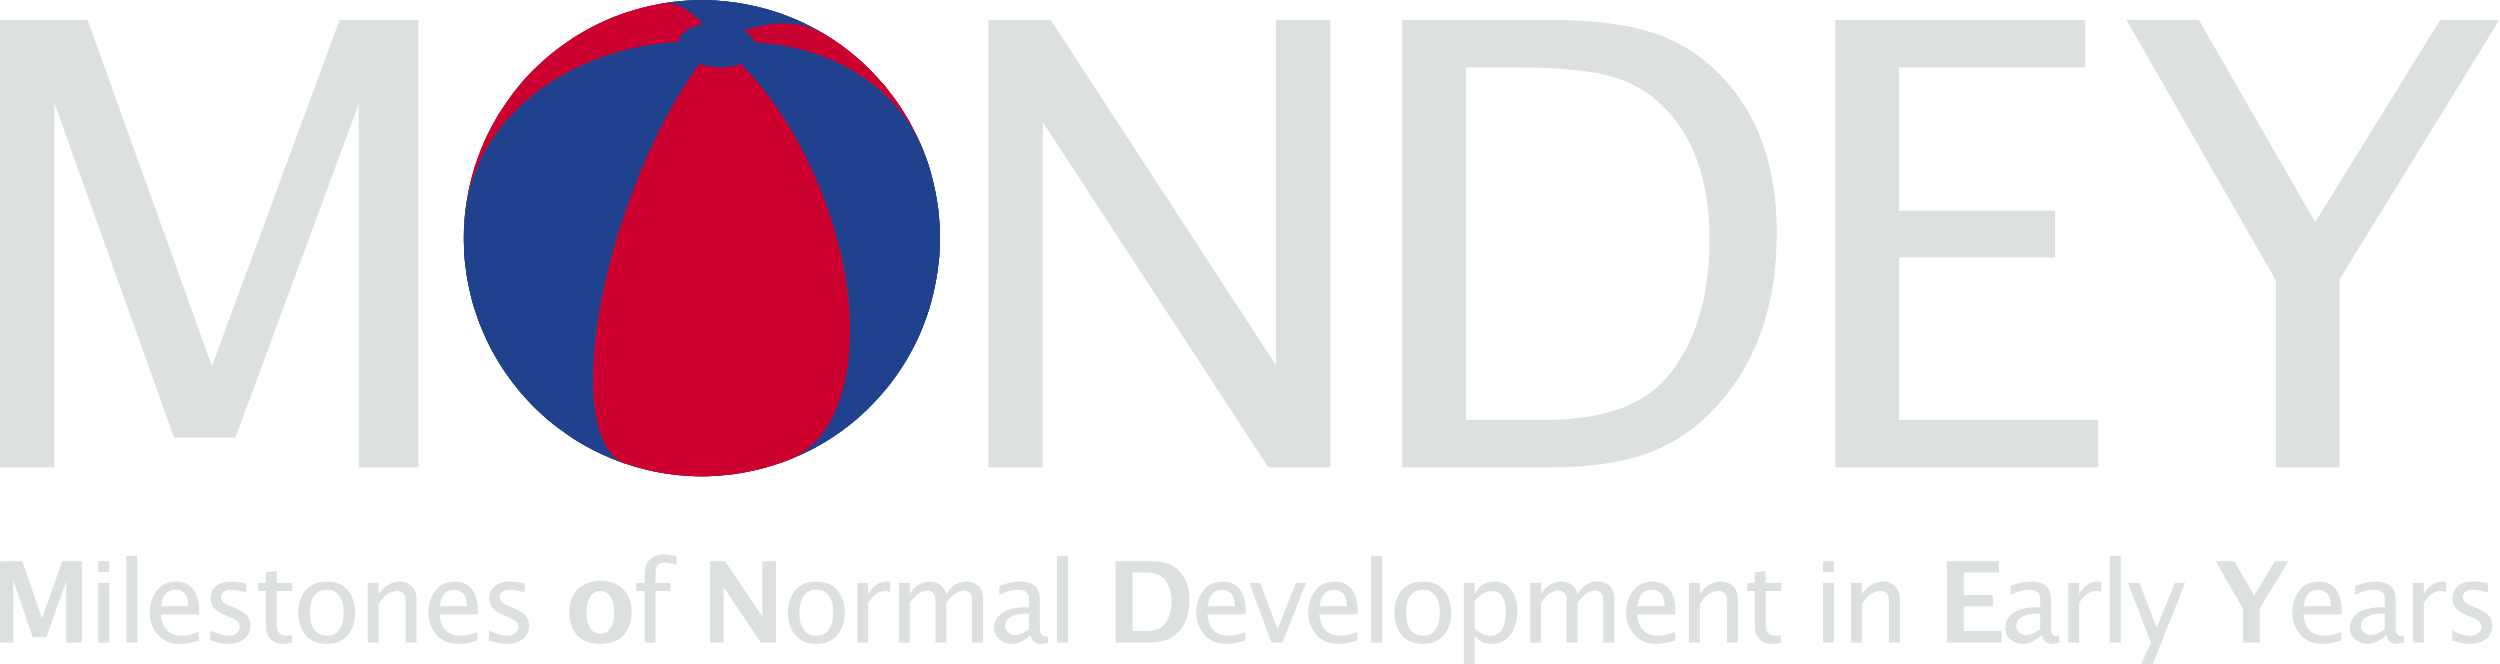 <?xml version="1.0" encoding="UTF-8" standalone="no"?>
<svg
   xmlns:dc="http://purl.org/dc/elements/1.1/"
   xmlns:cc="http://creativecommons.org/ns#"
   xmlns:rdf="http://www.w3.org/1999/02/22-rdf-syntax-ns#"
   xmlns:svg="http://www.w3.org/2000/svg"
   xmlns="http://www.w3.org/2000/svg"
   viewBox="0 0 694.733 184.6"
   height="184.6"
   width="694.733"
   xml:space="preserve"
   id="svg2"
   version="1.1"><defs
     id="defs6"><clipPath
       id="clipPath112"
       clipPathUnits="userSpaceOnUse"><path
         id="path110"
         d="M 0,0 H 5210 V 1384 H 0 Z" /></clipPath><clipPath
       id="clipPath118"
       clipPathUnits="userSpaceOnUse"><path
         id="path116"
         d="m 968.344,926.813 c 1.597,21.316 5.621,49.652 10.609,70.429 7.348,30.508 12.555,48.508 26.007,81.808 8.5,21.09 22.64,48.04 34.39,67.51 10.88,18.09 27.92,40.63 40.81,57.36 10.57,13.71 26.49,30.6 39.26,42.3 31.06,28.47 37.77,33.7 62.69,51.07 15.64,10.88 37.55,23.93 54.56,32.54 36.37,18.4 61.99,26.65 63.07,26.99 7.85,2.5 18.24,6.25 26.24,8.32 7.9,2.04 18.36,4.97 26.31,6.8 7.91,1.81 18.51,3.87 26.48,5.33 7.44,1.37 17.42,2.93 24.95,3.68 26.49,2.65 30.57,3.05 46.32,3.43 13.24,0.32 30.91,0.01 44.14,-0.81 15.18,-0.93 18.37,-1.36 43.25,-4.62 11.89,-1.57 21.83,-3.77 43.61,-8.63 6.93,-1.54 16.03,-4.28 22.89,-6.18 13.25,-3.66 15.16,-4.39 47.15,-16.56 7.1,-2.69 16.31,-6.99 23.22,-10.17 30.31,-13.98 58.52,-32.46 59.72,-33.24 7.62,-5.02 17.77,-11.82 25,-17.41 11.66,-9.01 26.92,-21.4 37.93,-31.2 15.44,-13.71 33.86,-34.3 47.63,-49.69 45.57,-54.63 69.02,-128.62 62.2,-215.823 -17.69,-225.137 -230.6,-453.219 -475.56,-509.469 244.96,56.25 457.87,284.332 475.56,509.469 6.82,87.203 -16.63,161.193 -62.2,215.823 10.03,-12.45 22.81,-29.54 31.9,-42.68 6.28,-9.08 13.57,-21.89 19.28,-31.33 9.35,-15.47 19.24,-37.57 26.39,-54.17 6.82,-15.77 14.47,-37.47 18.82,-54.1 5.87,-22.55 12.61,-53.016 15.21,-76.176 1.93,-17.273 3.67,-40.453 3.46,-57.824 -0.26,-21.492 -1.24,-50.301 -5.02,-71.453 -4.13,-23.242 -10.09,-54.285 -17.21,-76.797 -13.59,-42.969 -27.86,-71.012 -31.91,-78.582 -10.14,-18.938 -24.25,-44.035 -37.05,-61.278 -6.53,-8.789 -15.02,-20.667 -22.17,-28.984 -11.31,-13.113 -27.03,-30.058 -39.25,-42.312 -14.48,-14.512 -35.74,-31.922 -52.43,-43.805 -10.9,-7.781 -25.87,-17.547 -37.3,-24.574 -8.05,-4.942 -19.23,-10.723 -27.54,-15.219 -0.29,-0.156 -33.29,-17.043 -63.07,-26.996 -7.82,-2.625 -18.24,-6.262 -26.23,-8.336 -7.9,-2.043 -18.38,-4.973 -26.33,-6.774 -7.88,-1.828 -18.5,-3.867 -26.47,-5.347 -7.43,-1.403 -17.41,-2.93 -24.93,-3.676 -13.86,-1.391 -32.36,-2.969 -46.26,-3.418 -14.43,-0.488 -37.57,-0.394 -65.88,2.633 -47.31,5.062 -84.03,16.332 -88.06,17.582 -20.09,6.309 -30.2,9.476 -47.15,16.543 -21.23,8.855 -31.88,14.094 -51.22,24.449 -9.77,5.219 -22.55,12.715 -31.7,18.973 -15.28,10.523 -35.29,25.101 -49.61,36.906 -3.23,2.66 -32.38,27.02 -60.96,61.391 -32.57,39.211 -50.46,72.476 -57.19,84.984 -8.49,15.797 -18.03,37.785 -24.852,54.375 -4.36,10.598 -8.875,25.207 -12.36,36.148 -5.269,16.512 -9.972,39.231 -13.285,56.258 -2.23,11.52 -3.973,27.121 -5.203,38.821 -1.445,13.652 -2.086,32.003 -2.184,45.738 -0.101,11.996 0.657,28.004 1.528,39.973 z" /></clipPath></defs><g
     transform="matrix(1.333,0,0,-1.333,0,184.6)"
     id="g10"><g
       transform="scale(0.1)"
       id="g12"><path
         id="path14"
         style="fill:#dce0df;fill-opacity:1;fill-rule:nonzero;stroke:none"
         d="M 0.023,45.301 V 214.828 H 46.602 L 87.543,95.57 129.641,214.828 h 41.011 V 45.301 h -32.55 V 173.148 L 96.793,56.609 H 68.316 L 27.707,174.879 V 45.301 H 0.023" /><path
         id="path16"
         style="fill:#dce0df;fill-opacity:1;fill-rule:nonzero;stroke:none"
         d="M 205.051,45.301 V 169.691 h 22.644 V 45.301 Z m 0,147.039 v 22.64 h 22.644 v -22.64 h -22.644" /><path
         id="path18"
         style="fill:#dce0df;fill-opacity:1;fill-rule:nonzero;stroke:none"
         d="M 263.492,45.301 V 226.148 h 22.645 V 45.301 h -22.645" /><path
         id="path20"
         style="fill:#dce0df;fill-opacity:1;fill-rule:nonzero;stroke:none"
         d="m 336.09,120.941 h 56.297 c 0,12.399 -2.485,21.27 -7.465,26.598 -4.977,5.332 -11.344,8 -19.098,8 -8.855,0 -15.769,-2.867 -20.742,-8.617 -4.98,-5.75 -7.977,-14.422 -8.992,-25.981 z m 78.312,-71.562 c -15.32,-4.609 -28.433,-6.918 -39.347,-6.918 -19.582,0 -34.977,6.508 -46.203,19.527 -11.215,13 -16.825,28.363 -16.825,46.071 0,11.679 2.477,22.781 7.43,33.32 4.953,10.531 11.441,18.351 19.453,23.48 8.008,5.102 17.438,7.661 28.278,7.661 14.554,0 26.167,-5.149 34.843,-15.45 8.668,-10.3 13.004,-25.718 13.004,-46.25 l -0.129,-6.871 h -79.922 c 1.246,-11.008 3.653,-19.468 7.235,-25.43 3.578,-5.969 8.34,-10.609 14.285,-13.941 5.945,-3.316 13.508,-4.976 22.684,-4.976 4.66,0 9.308,0.41 13.933,1.226 4.621,0.82 11.723,2.981 21.281,6.481 V 49.379" /><path
         id="path22"
         style="fill:#dce0df;fill-opacity:1;fill-rule:nonzero;stroke:none"
         d="m 438.559,49.699 v 20.75 c 14.734,-7.34 27.55,-11 38.468,-11 6.407,0 11.766,1.742 16.078,5.27 4.317,3.512 6.473,7.902 6.473,13.16 0,3.293 -1.078,6.5 -3.223,9.633 -2.136,3.129 -7.082,6.297 -14.816,9.5 l -13.215,5.617 c -10.179,4.191 -17.609,9.082 -22.285,14.66 -4.672,5.5 -7.008,12.25 -7.008,20.281 0,10 3.645,18.34 10.934,24.981 7.297,6.648 18.078,9.969 32.359,9.969 6.977,0 15.621,-0.95 25.899,-2.86 l 4.722,-0.922 v -18.859 c -12.703,3.769 -22.832,5.66 -30.379,5.66 -7.316,0 -12.785,-1.57 -16.398,-4.707 -3.625,-3.121 -5.438,-6.82 -5.438,-11.102 0,-3.359 1.235,-6.378 3.688,-9.039 2.379,-2.761 6.68,-5.461 12.895,-8.14 l 10.945,-4.582 c 14.656,-6.18 23.984,-12.289 27.976,-18.328 3.993,-6.031 5.993,-12.609 5.993,-19.711 0,-6.801 -1.856,-13.098 -5.563,-18.91 -3.703,-5.801 -9.168,-10.348 -16.387,-13.629 -7.218,-3.289 -15.261,-4.93 -24.125,-4.93 -10.316,0 -22.839,2.418 -37.593,7.238" /><path
         id="path24"
         style="fill:#dce0df;fill-opacity:1;fill-rule:nonzero;stroke:none"
         d="m 608.867,45.301 c -6.953,-1.902 -12.992,-2.84 -18.113,-2.84 -11.164,0 -20.027,3.231 -26.598,9.668 -6.574,6.453 -9.859,15.641 -9.859,27.531 v 73.051 h -15.57 v 16.98 h 15.57 v 22.649 l 22.644,2.172 v -24.821 h 32.555 v -16.98 H 576.941 V 83.82 c 0,-8.699 1.676,-14.941 5.036,-18.711 3.355,-3.781 8.699,-5.66 16.019,-5.66 2.977,0 6.598,0.473 10.871,1.41 V 45.301" /><path
         id="path26"
         style="fill:#dce0df;fill-opacity:1;fill-rule:nonzero;stroke:none"
         d="m 681.133,59.449 c 11.215,0 19.918,4.18 26.097,12.539 6.176,8.351 9.27,20.211 9.27,35.563 0,15.418 -3.109,27.277 -9.328,35.558 -6.219,8.282 -14.902,12.43 -26.039,12.43 -11.133,0 -19.793,-4.148 -25.977,-12.43 -6.179,-8.281 -9.265,-20.14 -9.265,-35.558 0,-15.352 3.086,-27.211 9.265,-35.563 C 661.34,63.629 670,59.449 681.133,59.449 Z m 0.062,-16.988 c -11.816,0 -22.086,2.43 -30.804,7.277 -8.731,4.851 -15.645,12.492 -20.75,22.922 -5.106,10.43 -7.661,22.051 -7.661,34.891 0,12.07 2.321,23.269 6.973,33.629 4.652,10.351 11.414,18.16 20.289,23.441 8.883,5.27 19.528,7.899 31.953,7.899 11.809,0 22.098,-2.411 30.86,-7.211 8.761,-4.821 15.679,-12.469 20.75,-22.918 5.062,-10.469 7.601,-22.082 7.601,-34.84 0,-12.223 -2.363,-23.512 -7.09,-33.871 -4.726,-10.34 -11.492,-18.141 -20.285,-23.371 -8.808,-5.231 -19.418,-7.848 -31.836,-7.848" /><path
         id="path28"
         style="fill:#dce0df;fill-opacity:1;fill-rule:nonzero;stroke:none"
         d="M 766.637,45.301 V 169.691 h 22.644 v -23.32 c 5.723,8.34 12.391,14.777 19.977,19.328 7.597,4.539 15.472,6.821 23.64,6.821 10.536,0 19.079,-3.34 25.641,-10.032 6.563,-6.687 9.852,-15.937 9.852,-27.789 V 45.301 h -22.649 v 82.051 c 0,8.628 -0.762,14.32 -2.285,17.078 -1.523,2.742 -3.66,4.859 -6.406,6.34 -2.738,1.5 -5.668,2.25 -8.793,2.25 -5.567,0 -11.563,-1.719 -18,-5.168 -6.442,-3.422 -13.434,-10.77 -20.977,-21.993 V 45.301 h -22.644" /><path
         id="path30"
         style="fill:#dce0df;fill-opacity:1;fill-rule:nonzero;stroke:none"
         d="m 917.031,120.941 h 56.297 c 0,12.399 -2.484,21.27 -7.465,26.598 -4.972,5.332 -11.343,8 -19.093,8 -8.856,0 -15.774,-2.867 -20.747,-8.617 -4.976,-5.75 -7.976,-14.422 -8.992,-25.981 z m 78.317,-71.562 c -15.325,-4.609 -28.438,-6.918 -39.352,-6.918 -19.574,0 -34.976,6.508 -46.199,19.527 -11.211,13 -16.828,28.363 -16.828,46.071 0,11.679 2.476,22.781 7.429,33.32 4.957,10.531 11.442,18.351 19.457,23.48 8.004,5.102 17.434,7.661 28.274,7.661 14.559,0 26.172,-5.149 34.844,-15.45 8.668,-10.3 13.004,-25.718 13.004,-46.25 l -0.125,-6.871 H 915.93 c 1.242,-11.008 3.648,-19.468 7.23,-25.43 3.578,-5.969 8.34,-10.609 14.285,-13.941 5.95,-3.316 13.508,-4.976 22.688,-4.976 4.656,0 9.305,0.41 13.93,1.226 4.625,0.82 11.722,2.981 21.285,6.481 V 49.379" /><path
         id="path32"
         style="fill:#dce0df;fill-opacity:1;fill-rule:nonzero;stroke:none"
         d="m 1019.51,49.699 v 20.75 c 14.73,-7.34 27.55,-11 38.46,-11 6.41,0 11.78,1.742 16.09,5.27 4.31,3.512 6.47,7.902 6.47,13.16 0,3.293 -1.08,6.5 -3.22,9.633 -2.14,3.129 -7.09,6.297 -14.82,9.5 l -13.21,5.617 c -10.19,4.191 -17.62,9.082 -22.29,14.66 -4.68,5.5 -7.01,12.25 -7.01,20.281 0,10 3.65,18.34 10.94,24.981 7.29,6.648 18.07,9.969 32.35,9.969 6.98,0 15.62,-0.95 25.9,-2.86 l 4.72,-0.922 v -18.859 c -12.7,3.769 -22.83,5.66 -30.38,5.66 -7.31,0 -12.78,-1.57 -16.4,-4.707 -3.62,-3.121 -5.43,-6.82 -5.43,-11.102 0,-3.359 1.23,-6.378 3.69,-9.039 2.38,-2.761 6.67,-5.461 12.89,-8.14 l 10.94,-4.582 c 14.66,-6.18 23.99,-12.289 27.99,-18.328 3.99,-6.031 5.98,-12.609 5.98,-19.711 0,-6.801 -1.85,-13.098 -5.56,-18.91 -3.7,-5.801 -9.17,-10.348 -16.38,-13.629 -7.23,-3.289 -15.27,-4.93 -24.13,-4.93 -10.32,0 -22.85,2.418 -37.59,7.238" /><path
         id="path34"
         style="fill:#dce0df;fill-opacity:1;fill-rule:nonzero;stroke:none"
         d="m 1251.63,63.691 c 9.67,0 16.95,4.219 21.83,12.637 4.87,8.441 7.32,19.051 7.32,31.871 0,12.742 -2.45,23.34 -7.32,31.801 -4.88,8.469 -12.16,12.711 -21.83,12.711 -9.6,0 -16.85,-4.242 -21.72,-12.711 -4.88,-8.461 -7.32,-19.059 -7.32,-31.801 0,-12.82 2.44,-23.43 7.32,-31.871 4.87,-8.418 12.12,-12.637 21.72,-12.637 z m 0,-21.23 c -13.62,0 -25.3,2.66 -35.05,7.961 -9.75,5.316 -17.19,13.117 -22.32,23.418 -5.12,10.301 -7.68,21.762 -7.68,34.359 0,12.531 2.52,23.91 7.57,34.192 5.04,10.269 12.46,18.089 22.25,23.461 9.79,5.386 21.54,8.089 35.23,8.089 13.76,0 25.52,-2.703 35.27,-8.089 9.76,-5.372 17.18,-13.192 22.26,-23.461 5.09,-10.282 7.63,-21.661 7.63,-34.192 0,-12.597 -2.56,-24.058 -7.68,-34.359 -5.13,-10.301 -12.57,-18.102 -22.32,-23.418 -9.75,-5.301 -21.47,-7.961 -35.16,-7.961" /><path
         id="path36"
         style="fill:#dce0df;fill-opacity:1;fill-rule:nonzero;stroke:none"
         d="M 1343.88,45.301 V 152.711 h -17.62 v 16.98 h 17.62 v 14.879 c 0,10.219 1.32,18.258 3.96,24.102 2.63,5.828 6.95,10.68 12.95,14.527 6,3.852 13.84,5.781 23.55,5.781 7.65,0 16.28,-1.261 25.91,-3.769 v -17.93 c -10.18,3.141 -18.33,4.719 -24.44,4.719 -3.52,0 -6.74,-0.559 -9.65,-1.672 -2.91,-1.098 -5.24,-3.058 -6.99,-5.879 -1.76,-2.828 -2.64,-8.66 -2.64,-17.5 v -17.258 h 31.14 v -16.98 h -31.14 l -0.01,-107.41 h -22.64" /><path
         id="path38"
         style="fill:#dce0df;fill-opacity:1;fill-rule:nonzero;stroke:none"
         d="M 1480.12,45.301 V 214.828 h 31.37 L 1589.42,99.019 V 214.828 h 28.31 V 45.301 h -31.74 L 1508.43,161.102 V 45.301 h -28.31" /><path
         id="path40"
         style="fill:#dce0df;fill-opacity:1;fill-rule:nonzero;stroke:none"
         d="m 1701.74,59.449 c 11.21,0 19.91,4.18 26.1,12.539 6.18,8.351 9.26,20.211 9.26,35.563 0,15.418 -3.1,27.277 -9.32,35.558 -6.23,8.282 -14.9,12.43 -26.04,12.43 -11.14,0 -19.8,-4.148 -25.98,-12.43 -6.18,-8.281 -9.27,-20.14 -9.27,-35.558 0,-15.352 3.09,-27.211 9.27,-35.563 6.18,-8.359 14.84,-12.539 25.98,-12.539 z m 0.06,-16.988 c -11.81,0 -22.08,2.43 -30.81,7.277 -8.72,4.851 -15.64,12.492 -20.75,22.922 -5.1,10.43 -7.65,22.051 -7.65,34.891 0,12.07 2.32,23.269 6.97,33.629 4.64,10.351 11.41,18.16 20.29,23.441 8.88,5.27 19.53,7.899 31.95,7.899 11.81,0 22.09,-2.411 30.86,-7.211 8.76,-4.821 15.68,-12.469 20.74,-22.918 5.07,-10.469 7.61,-22.082 7.61,-34.84 0,-12.223 -2.36,-23.512 -7.09,-33.871 -4.73,-10.34 -11.49,-18.141 -20.29,-23.371 -8.8,-5.231 -19.41,-7.848 -31.83,-7.848" /><path
         id="path42"
         style="fill:#dce0df;fill-opacity:1;fill-rule:nonzero;stroke:none"
         d="M 1787.25,45.301 V 169.691 h 22.65 v -23.25 c 4.28,8.309 9.85,14.731 16.69,19.278 6.85,4.531 14.29,6.801 22.32,6.801 2.29,0 4.7,-0.211 7.22,-0.629 v -21.082 c -3.82,1.363 -7.26,2.05 -10.32,2.05 -7.11,0 -13.68,-2.121 -19.68,-6.359 -6.01,-4.238 -11.42,-10.609 -16.23,-19.09 V 45.301 h -22.65" /><path
         id="path44"
         style="fill:#dce0df;fill-opacity:1;fill-rule:nonzero;stroke:none"
         d="M 1873.87,45.301 V 169.691 h 22.65 v -23.23 c 4.57,7.25 10.43,13.41 17.56,18.469 7.12,5.05 15.38,7.59 24.75,7.59 5.41,0 10.14,-0.879 14.18,-2.622 4.04,-1.75 7.7,-4.226 10.97,-7.429 3.28,-3.188 6.22,-8.528 8.81,-16.008 4.58,7.48 10.4,13.73 17.47,18.719 7.05,5 15.14,7.5 24.22,7.5 8.85,0 16.83,-2.758 23.93,-8.258 7.11,-5.5 10.66,-15.024 10.66,-28.543 V 45.301 h -22.65 V 132.32 c 0,8.262 -1.74,13.871 -5.22,16.852 -3.47,2.976 -7.35,4.476 -11.62,4.476 -5.35,0 -10.91,-1.668 -16.67,-5 -5.78,-3.328 -12.48,-9.976 -20.12,-19.91 V 45.301 h -22.64 v 87.058 c 0,8.34 -1.76,13.981 -5.26,16.973 -3.51,2.977 -7.47,4.469 -11.9,4.469 -5.41,0 -10.88,-1.653 -16.41,-4.961 -5.52,-3.309 -12.2,-10.02 -20.06,-20.102 V 45.301 h -22.65" /><path
         id="path46"
         style="fill:#dce0df;fill-opacity:1;fill-rule:nonzero;stroke:none"
         d="m 2145.21,73.441 v 32.18 l -7.34,0.219 c -12.04,0 -22.13,-2.301 -30.29,-6.879 -8.15,-4.601 -12.23,-10.832 -12.23,-18.699 0,-5.441 2,-10.031 6,-13.773 4,-3.758 8.67,-5.629 14.03,-5.629 4.82,0 9.71,1.07 14.68,3.18 4.97,2.109 10.01,5.25 15.15,9.402 z m 3.33,-12.27 c -6.81,-6.203 -13.51,-10.863 -20.13,-14 -6.6,-3.133 -13.08,-4.711 -19.42,-4.711 -8.88,0 -17.16,2.898 -24.81,8.711 -7.65,5.797 -11.47,14.277 -11.47,25.43 0,12.226 5.33,22.34 16,30.32 10.67,7.988 27.73,11.969 51.16,11.969 h 5.34 v 15 c 0,5.961 -0.82,10.281 -2.45,13 -1.63,2.711 -4.17,4.828 -7.62,6.359 -3.46,1.52 -7.75,2.289 -12.87,2.289 -11.87,0 -24.82,-3.68 -38.87,-11.019 v 18.73 c 15.39,6.18 29.89,9.27 43.5,9.27 7.42,0 14.24,-1.161 20.48,-3.5 6.22,-2.321 11.19,-6 14.91,-10.989 3.7,-5.011 5.56,-13.043 5.56,-24.121 V 77.551 c 0,-6.269 0.5,-10.492 1.5,-12.652 1,-2.188 2.39,-3.848 4.2,-4.988 1.81,-1.149 3.89,-1.719 6.28,-1.719 1,0 2.45,0.148 4.37,0.469 l 1.58,-12.52 c -5.13,-2.449 -10.8,-3.68 -17.02,-3.68 -4.14,0 -8.12,1.34 -11.95,4.02 -3.83,2.668 -6.59,7.578 -8.27,14.691" /><path
         id="path48"
         style="fill:#dce0df;fill-opacity:1;fill-rule:nonzero;stroke:none"
         d="M 2203.75,45.301 V 226.148 h 22.65 V 45.301 h -22.65" /><path
         id="path50"
         style="fill:#dce0df;fill-opacity:1;fill-rule:nonzero;stroke:none"
         d="m 2360.87,69.359 h 26.36 c 13.76,0 24.29,2.141 31.59,6.402 7.3,4.289 13.06,11.508 17.31,21.699 4.24,10.199 6.36,21.559 6.36,34.09 0,11.98 -2.06,22.59 -6.19,31.828 -4.13,9.242 -9.84,16.23 -17.14,21.019 -7.29,4.762 -19.62,7.153 -36.97,7.153 h -21.32 z M 2325.64,45.301 V 214.828 h 72.96 c 19.54,0 34.76,-3.137 45.64,-9.406 10.88,-6.262 19.55,-15.481 26,-27.652 6.45,-12.188 9.68,-26.911 9.68,-44.161 0,-16.879 -3.07,-31.961 -9.22,-45.25 -6.15,-13.289 -15.09,-23.789 -26.85,-31.5 -11.77,-7.719 -27.88,-11.559 -48.34,-11.559 h -69.87" /><path
         id="path52"
         style="fill:#dce0df;fill-opacity:1;fill-rule:nonzero;stroke:none"
         d="m 2517.9,120.941 h 56.3 c 0,12.399 -2.49,21.27 -7.47,26.598 -4.98,5.332 -11.34,8 -19.09,8 -8.87,0 -15.77,-2.867 -20.75,-8.617 -4.98,-5.75 -7.97,-14.422 -8.99,-25.981 z m 78.32,-71.562 c -15.33,-4.609 -28.45,-6.918 -39.36,-6.918 -19.58,0 -34.97,6.508 -46.2,19.527 -11.21,13 -16.82,28.363 -16.82,46.071 0,11.679 2.47,22.781 7.43,33.32 4.95,10.531 11.44,18.351 19.45,23.48 8.02,5.102 17.44,7.661 28.28,7.661 14.56,0 26.16,-5.149 34.84,-15.45 8.67,-10.3 13.01,-25.718 13.01,-46.25 l -0.14,-6.871 h -79.91 c 1.23,-11.008 3.65,-19.468 7.23,-25.43 3.58,-5.969 8.34,-10.609 14.29,-13.941 5.94,-3.316 13.5,-4.976 22.68,-4.976 4.66,0 9.31,0.41 13.93,1.226 4.63,0.82 11.73,2.981 21.29,6.481 V 49.379" /><path
         id="path54"
         style="fill:#dce0df;fill-opacity:1;fill-rule:nonzero;stroke:none"
         d="m 2650.89,45.301 -46.32,124.39 h 22.76 l 36.04,-96.722 38.18,96.722 h 21.12 L 2673.61,45.301 h -22.72" /><path
         id="path56"
         style="fill:#dce0df;fill-opacity:1;fill-rule:nonzero;stroke:none"
         d="m 2751.31,120.941 h 56.3 c 0,12.399 -2.49,21.27 -7.46,26.598 -4.99,5.332 -11.35,8 -19.11,8 -8.85,0 -15.76,-2.867 -20.74,-8.617 -4.97,-5.75 -7.98,-14.422 -8.99,-25.981 z m 78.31,-71.562 c -15.32,-4.609 -28.43,-6.918 -39.34,-6.918 -19.58,0 -34.98,6.508 -46.2,19.527 -11.22,13 -16.83,28.363 -16.83,46.071 0,11.679 2.47,22.781 7.43,33.32 4.95,10.531 11.44,18.351 19.45,23.48 8.01,5.102 17.44,7.661 28.28,7.661 14.56,0 26.17,-5.149 34.84,-15.45 8.67,-10.3 13.01,-25.718 13.01,-46.25 l -0.13,-6.871 h -79.92 c 1.25,-11.008 3.64,-19.468 7.23,-25.43 3.57,-5.969 8.34,-10.609 14.28,-13.941 5.95,-3.316 13.51,-4.976 22.69,-4.976 4.66,0 9.31,0.41 13.93,1.226 4.62,0.82 11.72,2.981 21.28,6.481 V 49.379" /><path
         id="path58"
         style="fill:#dce0df;fill-opacity:1;fill-rule:nonzero;stroke:none"
         d="M 2858.49,45.301 V 226.148 h 22.65 V 45.301 h -22.65" /><path
         id="path60"
         style="fill:#dce0df;fill-opacity:1;fill-rule:nonzero;stroke:none"
         d="m 2966.18,59.449 c 11.22,0 19.92,4.18 26.1,12.539 6.18,8.351 9.27,20.211 9.27,35.563 0,15.418 -3.11,27.277 -9.33,35.558 -6.23,8.282 -14.9,12.43 -26.04,12.43 -11.14,0 -19.8,-4.148 -25.98,-12.43 -6.18,-8.281 -9.27,-20.14 -9.27,-35.558 0,-15.352 3.09,-27.211 9.27,-35.563 6.18,-8.359 14.84,-12.539 25.98,-12.539 z m 0.06,-16.988 c -11.81,0 -22.07,2.43 -30.81,7.277 -8.73,4.851 -15.64,12.492 -20.75,22.922 -5.1,10.43 -7.65,22.051 -7.65,34.891 0,12.07 2.32,23.269 6.97,33.629 4.65,10.351 11.41,18.16 20.29,23.441 8.88,5.27 19.52,7.899 31.95,7.899 11.81,0 22.09,-2.411 30.86,-7.211 8.76,-4.821 15.68,-12.469 20.74,-22.918 5.08,-10.469 7.61,-22.082 7.61,-34.84 0,-12.223 -2.36,-23.512 -7.09,-33.871 -4.72,-10.34 -11.49,-18.141 -20.29,-23.371 -8.8,-5.231 -19.4,-7.848 -31.83,-7.848" /><path
         id="path62"
         style="fill:#dce0df;fill-opacity:1;fill-rule:nonzero;stroke:none"
         d="m 3074.34,75.031 c 7.62,-6.871 13.69,-11.191 18.22,-12.953 4.52,-1.75 9.39,-2.629 14.58,-2.629 10.95,0 19.04,4.652 24.29,13.973 5.24,9.328 7.86,21.207 7.86,35.656 0,13.453 -2.32,24.113 -6.96,31.981 -4.64,7.871 -11.83,11.8 -21.55,11.8 -6.19,0 -12.32,-1.687 -18.39,-5.097 -6.08,-3.403 -12.09,-8.543 -18.05,-15.422 z M 3051.69,0 v 169.691 h 22.65 v -23.25 c 4.61,8.688 10.33,15.207 17.17,19.559 6.83,4.34 14.83,6.52 23.97,6.52 15.18,0 26.94,-5.649 35.25,-16.961 8.31,-11.309 12.46,-26.059 12.46,-44.239 0,-11.832 -1.93,-23.101 -5.77,-33.8 -3.86,-10.688 -9.85,-19.219 -17.97,-25.539 -8.13,-6.352 -17.33,-9.52 -27.59,-9.52 -4.08,0 -9.47,0.609 -16.15,1.84 -6.7,1.219 -13.82,6.269 -21.37,15.148 V 0 h -22.65" /><path
         id="path64"
         style="fill:#dce0df;fill-opacity:1;fill-rule:nonzero;stroke:none"
         d="M 3189.99,45.301 V 169.691 h 22.64 v -23.23 c 4.57,7.25 10.42,13.41 17.56,18.469 7.12,5.05 15.37,7.59 24.75,7.59 5.42,0 10.14,-0.879 14.18,-2.622 4.04,-1.75 7.7,-4.226 10.98,-7.429 3.28,-3.188 6.21,-8.528 8.8,-16.008 4.58,7.48 10.4,13.73 17.47,18.719 7.06,5 15.14,7.5 24.22,7.5 8.86,0 16.84,-2.758 23.94,-8.258 7.1,-5.5 10.65,-15.024 10.65,-28.543 V 45.301 h -22.65 V 132.32 c 0,8.262 -1.73,13.871 -5.21,16.852 -3.48,2.976 -7.35,4.476 -11.63,4.476 -5.35,0 -10.9,-1.668 -16.67,-5 -5.77,-3.328 -12.47,-9.976 -20.12,-19.91 V 45.301 h -22.65 l 0.01,87.058 c 0,8.34 -1.75,13.981 -5.26,16.973 -3.5,2.977 -7.47,4.469 -11.89,4.469 -5.41,0 -10.88,-1.653 -16.41,-4.961 -5.53,-3.309 -12.22,-10.02 -20.07,-20.102 V 45.301 h -22.64" /><path
         id="path66"
         style="fill:#dce0df;fill-opacity:1;fill-rule:nonzero;stroke:none"
         d="m 3413.82,120.941 h 56.3 c 0,12.399 -2.48,21.27 -7.46,26.598 -4.98,5.332 -11.34,8 -19.1,8 -8.85,0 -15.77,-2.867 -20.74,-8.617 -4.97,-5.75 -7.98,-14.422 -9,-25.981 z m 78.32,-71.562 c -15.32,-4.609 -28.43,-6.918 -39.34,-6.918 -19.58,0 -34.98,6.508 -46.21,19.527 -11.21,13 -16.83,28.363 -16.83,46.071 0,11.679 2.48,22.781 7.43,33.32 4.95,10.531 11.45,18.351 19.46,23.48 8,5.102 17.43,7.661 28.28,7.661 14.55,0 26.17,-5.149 34.84,-15.45 8.66,-10.3 13,-25.718 13,-46.25 l -0.13,-6.871 h -79.92 c 1.25,-11.008 3.65,-19.468 7.23,-25.43 3.57,-5.969 8.34,-10.609 14.28,-13.941 5.95,-3.316 13.51,-4.976 22.69,-4.976 4.67,0 9.32,0.41 13.94,1.226 4.62,0.82 11.71,2.981 21.28,6.481 V 49.379" /><path
         id="path68"
         style="fill:#dce0df;fill-opacity:1;fill-rule:nonzero;stroke:none"
         d="M 3521.02,45.301 V 169.691 h 22.65 v -23.32 c 5.71,8.34 12.38,14.777 19.97,19.328 7.6,4.539 15.48,6.821 23.63,6.821 10.54,0 19.09,-3.34 25.65,-10.032 6.57,-6.687 9.85,-15.937 9.85,-27.789 V 45.301 h -22.65 v 82.051 c 0,8.628 -0.76,14.32 -2.29,17.078 -1.52,2.742 -3.66,4.859 -6.4,6.34 -2.74,1.5 -5.66,2.25 -8.8,2.25 -5.55,0 -11.55,-1.719 -18,-5.168 -6.43,-3.422 -13.42,-10.77 -20.96,-21.993 V 45.301 h -22.65" /><path
         id="path70"
         style="fill:#dce0df;fill-opacity:1;fill-rule:nonzero;stroke:none"
         d="m 3712.61,45.301 c -6.95,-1.902 -12.99,-2.84 -18.11,-2.84 -11.16,0 -20.02,3.231 -26.59,9.668 -6.59,6.453 -9.87,15.641 -9.87,27.531 v 73.051 h -15.56 v 16.98 h 15.56 v 22.649 l 22.65,2.172 v -24.821 h 32.56 v -16.98 h -32.56 V 83.82 c 0,-8.699 1.68,-14.941 5.03,-18.711 3.37,-3.781 8.7,-5.66 16.02,-5.66 2.97,0 6.59,0.473 10.87,1.41 V 45.301" /><path
         id="path72"
         style="fill:#dce0df;fill-opacity:1;fill-rule:nonzero;stroke:none"
         d="M 3800.49,45.301 V 169.691 h 22.65 V 45.301 Z m 0,147.039 v 22.64 h 22.65 v -22.64 h -22.65" /><path
         id="path74"
         style="fill:#dce0df;fill-opacity:1;fill-rule:nonzero;stroke:none"
         d="M 3858.94,45.301 V 169.691 h 22.65 v -23.32 c 5.72,8.34 12.38,14.777 19.97,19.328 7.6,4.539 15.48,6.821 23.64,6.821 10.54,0 19.08,-3.34 25.64,-10.032 6.57,-6.687 9.85,-15.937 9.85,-27.789 V 45.301 h -22.65 v 82.051 c 0,8.628 -0.75,14.32 -2.28,17.078 -1.52,2.742 -3.67,4.859 -6.41,6.34 -2.74,1.5 -5.66,2.25 -8.8,2.25 -5.55,0 -11.55,-1.719 -17.99,-5.168 -6.44,-3.422 -13.43,-10.77 -20.97,-21.993 V 45.301 h -22.65" /><path
         id="path76"
         style="fill:#dce0df;fill-opacity:1;fill-rule:nonzero;stroke:none"
         d="M 4058.63,45.301 V 214.828 h 108.66 v -23.437 h -73.44 v -47.02 h 60.71 v -23.43 h -60.71 V 69.359 h 78.79 V 45.301 h -114.01" /><path
         id="path78"
         style="fill:#dce0df;fill-opacity:1;fill-rule:nonzero;stroke:none"
         d="m 4253.23,73.441 v 32.18 l -7.34,0.219 c -12.04,0 -22.13,-2.301 -30.29,-6.879 -8.14,-4.601 -12.23,-10.832 -12.23,-18.699 0,-5.441 2.01,-10.031 6,-13.773 4,-3.758 8.68,-5.629 14.03,-5.629 4.83,0 9.72,1.07 14.68,3.18 4.97,2.109 10.02,5.25 15.15,9.402 z m 3.33,-12.27 c -6.8,-6.203 -13.51,-10.863 -20.12,-14 -6.6,-3.133 -13.09,-4.711 -19.42,-4.711 -8.89,0 -17.16,2.898 -24.81,8.711 -7.65,5.797 -11.48,14.277 -11.48,25.43 0,12.226 5.34,22.34 16,30.32 10.68,7.988 27.73,11.969 51.17,11.969 h 5.33 v 15 c 0,5.961 -0.81,10.281 -2.44,13 -1.62,2.711 -4.17,4.828 -7.62,6.359 -3.47,1.52 -7.75,2.289 -12.87,2.289 -11.88,0 -24.83,-3.68 -38.88,-11.019 v 18.73 c 15.4,6.18 29.89,9.27 43.51,9.27 7.42,0 14.24,-1.161 20.48,-3.5 6.22,-2.321 11.19,-6 14.9,-10.989 3.71,-5.011 5.56,-13.043 5.56,-24.121 V 77.551 c 0,-6.269 0.5,-10.492 1.5,-12.652 1,-2.188 2.4,-3.848 4.21,-4.988 1.8,-1.149 3.88,-1.719 6.28,-1.719 0.99,0 2.45,0.148 4.37,0.469 l 1.57,-12.52 c -5.12,-2.449 -10.8,-3.68 -17.01,-3.68 -4.14,0 -8.12,1.34 -11.95,4.02 -3.84,2.668 -6.59,7.578 -8.28,14.691" /><path
         id="path80"
         style="fill:#dce0df;fill-opacity:1;fill-rule:nonzero;stroke:none"
         d="M 4311.78,45.301 V 169.691 h 22.65 v -23.25 c 4.29,8.309 9.84,14.731 16.69,19.278 6.84,4.531 14.28,6.801 22.32,6.801 2.29,0 4.7,-0.211 7.22,-0.629 v -21.082 c -3.82,1.363 -7.26,2.05 -10.32,2.05 -7.11,0 -13.67,-2.121 -19.69,-6.359 -6,-4.238 -11.41,-10.609 -16.22,-19.09 V 45.301 h -22.65" /><path
         id="path82"
         style="fill:#dce0df;fill-opacity:1;fill-rule:nonzero;stroke:none"
         d="M 4398.4,45.301 V 226.148 h 22.65 V 45.301 h -22.65" /><path
         id="path84"
         style="fill:#dce0df;fill-opacity:1;fill-rule:nonzero;stroke:none"
         d="m 4464,0 20.12,45.398 -48.11,124.293 h 24.3 l 35.67,-93.519 38.12,93.519 h 21.28 L 4487.49,0 H 4464" /><path
         id="path86"
         style="fill:#dce0df;fill-opacity:1;fill-rule:nonzero;stroke:none"
         d="M 4675.83,45.301 V 116.32 l -56.93,98.508 h 39.02 l 41.37,-71.578 43.17,71.578 h 27.89 l -59.3,-98.277 V 45.301 h -35.22" /><path
         id="path88"
         style="fill:#dce0df;fill-opacity:1;fill-rule:nonzero;stroke:none"
         d="m 4802.84,120.941 h 56.3 c 0,12.399 -2.48,21.27 -7.47,26.598 -4.98,5.332 -11.33,8 -19.1,8 -8.84,0 -15.77,-2.867 -20.74,-8.617 -4.97,-5.75 -7.98,-14.422 -8.99,-25.981 z m 78.32,-71.562 c -15.33,-4.609 -28.44,-6.918 -39.35,-6.918 -19.58,0 -34.98,6.508 -46.21,19.527 -11.21,13 -16.83,28.363 -16.83,46.071 0,11.679 2.48,22.781 7.44,33.32 4.95,10.531 11.44,18.351 19.45,23.48 8.01,5.102 17.43,7.661 28.28,7.661 14.55,0 26.17,-5.149 34.84,-15.45 8.67,-10.3 13,-25.718 13,-46.25 l -0.12,-6.871 h -79.93 c 1.25,-11.008 3.66,-19.468 7.23,-25.43 3.57,-5.969 8.35,-10.609 14.29,-13.941 5.94,-3.316 13.5,-4.976 22.69,-4.976 4.66,0 9.31,0.41 13.94,1.226 4.62,0.82 11.71,2.981 21.28,6.481 V 49.379" /><path
         id="path90"
         style="fill:#dce0df;fill-opacity:1;fill-rule:nonzero;stroke:none"
         d="m 4971.68,73.441 v 32.18 l -7.34,0.219 c -12.03,0 -22.13,-2.301 -30.28,-6.879 -8.16,-4.601 -12.23,-10.832 -12.23,-18.699 0,-5.441 1.99,-10.031 6,-13.773 3.99,-3.758 8.67,-5.629 14.03,-5.629 4.81,0 9.71,1.07 14.67,3.18 4.98,2.109 10.03,5.25 15.15,9.402 z m 3.33,-12.27 c -6.8,-6.203 -13.5,-10.863 -20.12,-14 -6.6,-3.133 -13.08,-4.711 -19.41,-4.711 -8.89,0 -17.17,2.898 -24.82,8.711 -7.66,5.797 -11.48,14.277 -11.48,25.43 0,12.226 5.34,22.34 16.01,30.32 10.66,7.988 27.73,11.969 51.15,11.969 h 5.34 v 15 c 0,5.961 -0.82,10.281 -2.45,13 -1.63,2.711 -4.17,4.828 -7.61,6.359 -3.46,1.52 -7.75,2.289 -12.87,2.289 -11.87,0 -24.83,-3.68 -38.87,-11.019 v 18.73 c 15.39,6.18 29.88,9.27 43.49,9.27 7.43,0 14.25,-1.161 20.48,-3.5 6.22,-2.321 11.19,-6 14.9,-10.989 3.72,-5.011 5.57,-13.043 5.57,-24.121 V 77.551 c 0,-6.269 0.51,-10.492 1.5,-12.652 1,-2.188 2.41,-3.848 4.2,-4.988 1.8,-1.149 3.91,-1.719 6.28,-1.719 1,0 2.46,0.148 4.38,0.469 l 1.57,-12.52 c -5.14,-2.449 -10.8,-3.68 -17.01,-3.68 -4.14,0 -8.12,1.34 -11.95,4.02 -3.83,2.668 -6.59,7.578 -8.28,14.691" /><path
         id="path92"
         style="fill:#dce0df;fill-opacity:1;fill-rule:nonzero;stroke:none"
         d="M 5030.23,45.301 V 169.691 h 22.65 v -23.25 c 4.28,8.309 9.85,14.731 16.69,19.278 6.85,4.531 14.29,6.801 22.32,6.801 2.28,0 4.7,-0.211 7.23,-0.629 v -21.082 c -3.83,1.363 -7.27,2.05 -10.33,2.05 -7.12,0 -13.68,-2.121 -19.67,-6.359 -6.02,-4.238 -11.43,-10.609 -16.24,-19.09 V 45.301 h -22.65" /><path
         id="path94"
         style="fill:#dce0df;fill-opacity:1;fill-rule:nonzero;stroke:none"
         d="m 5112.13,49.699 v 20.75 c 14.74,-7.34 27.55,-11 38.47,-11 6.41,0 11.77,1.742 16.08,5.27 4.32,3.512 6.47,7.902 6.47,13.16 0,3.293 -1.07,6.5 -3.21,9.633 -2.14,3.129 -7.08,6.297 -14.82,9.5 l -13.21,5.617 c -10.2,4.191 -17.63,9.082 -22.3,14.66 -4.67,5.5 -7,12.25 -7,20.281 0,10 3.64,18.34 10.94,24.981 7.29,6.648 18.08,9.969 32.34,9.969 7,0 15.62,-0.95 25.91,-2.86 l 4.72,-0.922 v -18.859 c -12.71,3.769 -22.83,5.66 -30.38,5.66 -7.31,0 -12.78,-1.57 -16.41,-4.707 -3.61,-3.121 -5.42,-6.82 -5.42,-11.102 0,-3.359 1.23,-6.378 3.68,-9.039 2.39,-2.761 6.68,-5.461 12.9,-8.14 l 10.94,-4.582 c 14.66,-6.18 24,-12.289 27.98,-18.328 3.99,-6.031 6,-12.609 6,-19.711 0,-6.801 -1.87,-13.098 -5.56,-18.91 -3.72,-5.801 -9.18,-10.348 -16.4,-13.629 -7.21,-3.289 -15.26,-4.93 -24.12,-4.93 -10.32,0 -22.85,2.418 -37.6,7.238" /><path
         id="path96"
         style="fill:#dce0df;fill-opacity:1;fill-rule:nonzero;stroke:none"
         d="m 0,410.59 v 932.77 H 182.645 L 441.762,621.254 707.867,1343.36 H 872.32 V 410.59 H 748.063 v 758.16 L 490.898,472.719 H 362.945 L 113.34,1170.11 V 410.59 H 0" /><path
         id="path98"
         style="fill:#dce0df;fill-opacity:1;fill-rule:nonzero;stroke:none"
         d="m 2060.55,410.59 v 932.77 h 129.84 l 469.62,-719.899 v 719.899 h 113.35 V 410.59 h -129.2 l -470.27,719.74 V 410.59 h -113.34" /><path
         id="path100"
         style="fill:#dce0df;fill-opacity:1;fill-rule:nonzero;stroke:none"
         d="m 3055.89,509.66 h 169.53 c 120.99,0 206.69,32.551 257.13,97.656 54.18,69.297 81.29,162.336 81.29,279.102 0,109.629 -26.69,195.742 -80.04,258.322 -32.34,38.22 -71,64.37 -115.96,78.44 -44.95,14.06 -112.6,21.11 -202.92,21.11 h -109.03 z m -132.64,-99.07 v 932.77 h 310.05 c 92.43,0 167.1,-10.29 224.03,-30.88 56.92,-20.6 106.18,-55.46 147.78,-104.62 65.96,-78.16 98.94,-181.1 98.94,-308.825 0,-144.109 -38.66,-260.937 -115.96,-350.418 -42.01,-49.179 -90.64,-84.465 -145.88,-105.879 -55.25,-21.437 -124.26,-32.148 -207.03,-32.148 h -311.93" /><path
         id="path102"
         style="fill:#dce0df;fill-opacity:1;fill-rule:nonzero;stroke:none"
         d="m 3826.06,410.59 v 932.77 h 521.14 v -99.07 H 3958.72 V 945.402 h 325.47 v -97.39 H 3958.72 V 509.66 h 415.58 v -99.07 h -548.24" /><path
         id="path104"
         style="fill:#dce0df;fill-opacity:1;fill-rule:nonzero;stroke:none"
         d="M 4744.51,410.59 V 800.082 L 4433.02,1343.36 H 4584 l 242.5,-421.715 260.69,421.715 h 123.28 L 4877.16,802.609 V 410.59 h -132.65" /><g
         id="g106"><g
           clip-path="url(#clipPath112)"
           id="g108"><g
             clip-path="url(#clipPath118)"
             id="g114"><path
               id="path120"
               style="fill:#1a1941;fill-opacity:1;fill-rule:nonzero;stroke:none"
               d="m 968.344,926.813 c -19.285,-259.661 151.736,-419.84 255.816,-473.567 48.19,-24.859 80.26,-38.281 142.97,-51.969 37.84,-8.254 94.69,-11.738 132.24,-8.109 40.68,3.945 164.52,15.937 281.98,114.023 71.93,60.059 160.99,168.262 176.75,342.43 7.99,88.34 -5.2,221.849 -113.52,356.249 45.57,-54.63 69.02,-128.62 62.2,-215.823 -17.69,-225.137 -230.6,-453.219 -475.56,-509.469 244.96,56.25 457.87,284.332 475.56,509.469 6.82,87.203 -16.63,161.193 -62.2,215.823 -28.64,31.99 -55.69,62.19 -110.56,98.3 -59.86,39.36 -118.87,56.87 -130.09,59.97 -132.15,36.61 -224.3,18.12 -304.19,-7.32 -78.12,-24.88 -170.47,-89.19 -219.58,-152.9 C 1049.95,1164.7 979.211,1072.9 968.344,926.813" /><path
               id="path122"
               style="fill:#ee2523;fill-opacity:1;fill-rule:nonzero;stroke:none"
               d="m 1431.22,480.578 c 244.96,56.25 457.87,284.332 475.56,509.469 6.82,87.203 -16.63,161.193 -62.2,215.823 -29.28,32.71 -33.05,36.91 -60.97,61.4 -31.35,24.85 -33.9,26.88 -57.12,41.69 l -9.53,5.82 c 62.36,-37.27 96.72,-121.1 87.36,-240.24 -17.67,-225.106 -184.72,-491.063 -373.1,-593.962" /><path
               id="path124"
               style="fill:#20428E;fill-opacity:1;fill-rule:nonzero;stroke:none"
               d="m 1431.22,480.578 c 188.38,102.899 355.43,368.856 373.1,593.962 9.36,119.14 -25,202.97 -87.36,240.24 -12.66,7.06 -29.67,16.2 -42.66,22.63 -31.09,13.64 -31.09,13.64 -48.05,19.57 -29.82,9.57 -29.82,9.57 -45.21,13.34 -28.77,6.36 -28.77,6.36 -43.61,8.63 -28.44,3.68 -28.44,3.68 -43.25,4.62 -29.17,1.2 -29.17,1.2 -44.2,0.81 -29.79,-1.5 -30.94,-1.56 -46.68,-3.48 l -23.81,-3.51 c -49.57,-8.79 -87.08,-84.38 -97.5,-217.21 -17.68,-225.121 49.15,-529.387 149.23,-679.602" /><path
               id="path126"
               style="fill:#ee2523;fill-opacity:1;fill-rule:nonzero;stroke:none"
               d="m 1431.22,480.578 c -100.08,150.215 -166.91,454.481 -149.23,679.602 10.42,132.83 47.93,208.42 97.5,217.21 -8.17,-1.61 -19.07,-3.61 -27.2,-5.45 -33.95,-8.77 -35.99,-9.3 -55.6,-16.19 -34.86,-13.57 -37.71,-14.68 -60.02,-25.92 -33.92,-18.79 -39.15,-21.67 -64.84,-39.8 -32.31,-25.15 -39.04,-30.39 -67.77,-59.21 -29.03,-32.69 -36.93,-42.02 -64.71,-84.26 -19.23,-34.39 -34.41,-61.56 -50.311,-111.46 -12.086,-45.42 -14.613,-54.877 -19.976,-100.069 -0.168,-1.859 -0.333,-3.722 -0.485,-5.59 -17.676,-225.117 189.472,-426.07 462.642,-448.863" /><path
               id="path128"
               style="fill:#20428E;fill-opacity:1;fill-rule:nonzero;stroke:none"
               d="m 1431.22,480.578 c -273.17,22.793 -480.318,223.746 -462.642,448.863 0.152,1.868 0.317,3.731 0.485,5.59 l -0.719,-8.218 c -2,-52.465 -2.09,-54.524 0.656,-85.711 6.422,-47.907 7.41,-55.262 18.488,-95.079 15.032,-44.019 17.742,-51.933 37.212,-90.523 22,-37.859 27.24,-46.855 57.19,-84.984 28.63,-31.993 33.04,-36.895 60.96,-61.391 31.35,-24.855 33.92,-26.883 57.12,-41.68 31.51,-18.488 32.74,-19.215 52.2,-28.465 31.09,-13.628 31.09,-13.628 48.07,-19.574 l 2.42,-0.804 c 33.51,-11.497 77.87,7.839 128.56,61.976" /><path
               id="path130"
               style="fill:#cc0130;fill-opacity:1;fill-rule:nonzero;stroke:none"
               d="m 1431.22,480.578 c -50.69,-54.137 -95.05,-73.473 -128.56,-61.976 12.75,-4.028 29.86,-9.063 42.77,-12.52 28.7,-6.348 28.7,-6.348 43.61,-8.629 27.91,-3.617 27.91,-3.617 43.23,-4.617 29.17,-1.191 29.17,-1.191 44.2,-0.797 30.37,1.516 30.94,1.527 46.68,3.461 32.1,4.754 33.35,4.934 50.98,8.98 33.94,8.743 35.97,9.266 55.6,16.172 l 16.95,6.383 c -59.8,-23.972 -135.66,-8.137 -215.46,53.543" /><path
               id="path132"
               style="fill:#20428E;fill-opacity:1;fill-rule:nonzero;stroke:none"
               d="m 1431.22,480.578 c 79.8,-61.68 155.66,-77.515 215.46,-53.543 13.02,5.629 30.33,13.301 43.08,19.551 33.93,18.769 39.15,21.66 64.84,39.793 32.32,25.137 39.05,30.391 67.79,59.211 29.02,32.687 36.93,42.019 64.72,84.265 19.23,34.375 34.4,61.555 50.3,111.485 11.77,44.152 14.94,56.031 20.69,108.281 1.94,50.285 2.18,56.75 -1.92,97.793 -7.59,47.609 -8.75,54.936 -20.83,94.586 l -11.21,30.84 c 17.75,-44.36 25.56,-93.574 21.44,-146.051 C 1927.9,701.672 1697.61,501.906 1431.22,480.578" /><path
               id="path134"
               style="fill:#cc0130;fill-opacity:1;fill-rule:nonzero;stroke:none"
               d="m 1906.78,990.047 c -17.69,-225.137 -230.6,-453.219 -475.56,-509.469 266.39,21.328 496.68,221.094 514.36,446.211 4.12,52.477 -3.69,101.691 -21.44,146.051 -8.02,17.94 -19.19,41.64 -28.38,59.02 -24.2,39.34 -27.32,44.39 -51.18,74.01 45.57,-54.63 69.02,-128.62 62.2,-215.823" /></g></g></g><path
         id="path136"
         style="fill:#cc0130;fill-opacity:1;fill-rule:nonzero;stroke:none"
         d="m 1716.96,1314.78 9.53,-5.82 c 31.4,-20.99 35.41,-23.69 57.12,-41.69 29.81,-27 36.03,-32.6 60.97,-61.4 -60.26,72.24 -159.16,110.65 -277.7,101.13 -4.32,5.16 -9.99,9.78 -16.65,13.72 65.71,23.42 123.08,20.15 166.73,-5.94" /><path
         id="path138"
         style="fill:#20428E;fill-opacity:1;fill-rule:nonzero;stroke:none"
         d="m 1379.49,1377.39 23.81,3.51 c 31.01,3.05 31.01,3.05 46.68,3.48 28.87,0.12 28.87,0.12 44.2,-0.81 23.43,-1.98 23.43,-1.98 43.25,-4.62 28.99,-5.06 28.99,-5.06 43.61,-8.63 29.33,-7.89 29.88,-8.05 45.21,-13.34 30.32,-11.4 31.51,-11.84 48.05,-19.57 12.94,-6.51 30.06,-15.48 42.66,-22.63 -43.65,26.09 -101.02,29.36 -166.73,5.94 -22.2,13.19 -55.27,18.99 -84.87,13.91 -30.5,33.6 -59.85,47.39 -85.87,42.76" /><path
         id="path140"
         style="fill:#cc0130;fill-opacity:1;fill-rule:nonzero;stroke:none"
         d="m 969.063,935.031 c 6.511,48.114 7.695,56.782 19.976,100.069 12.661,35.88 23.581,66.86 50.311,111.46 23.78,35.94 30.19,45.59 64.71,84.26 30.35,29.64 35.82,34.99 67.77,59.21 33.92,22.95 37.48,25.34 64.84,39.8 34.76,16.52 36.84,17.5 60.02,25.92 34.79,11.27 35.45,11.5 55.6,16.19 8.16,1.65 19.01,4.02 27.2,5.45 26.02,4.63 55.37,-9.16 85.87,-42.76 -2.16,-0.36 -4.27,-0.77 -6.36,-1.26 -26.92,-6.18 -43.07,-20.36 -44.57,-36.23 -235.26,-11.95 -426.395,-162.33 -445.367,-362.109" /><path
         id="path142"
         style="fill:#20428E;fill-opacity:1;fill-rule:nonzero;stroke:none"
         d="m 1302.66,418.602 -2.42,0.804 c -30.34,11.41 -31.52,11.832 -48.07,19.574 -30.96,15.598 -33.49,16.883 -52.2,28.465 -31.37,20.981 -35.4,23.68 -57.12,41.68 -29.79,26.996 -36.01,32.609 -60.96,61.391 -25.96,33.539 -32.93,42.558 -57.19,84.984 -19.7,40.641 -23.79,49.094 -37.212,90.523 -11.945,46.497 -13.789,53.637 -18.488,95.079 -2.766,51.097 -2.93,54.156 -0.656,85.711 l 0.719,8.218 c 18.972,199.779 210.107,350.159 445.367,362.109 -0.72,-7.59 1.9,-15.57 8.3,-23.24 8.02,-9.61 20.72,-17.27 35.64,-22.36 -108.98,-145.36 -203.45,-400.185 -219.35,-602.747 -10.44,-132.941 15.31,-213.648 63.64,-230.191" /><path
         id="path144"
         style="fill:#cc0130;fill-opacity:1;fill-rule:nonzero;stroke:none"
         d="m 1646.68,427.035 -16.95,-6.383 c -34.75,-11.269 -35.42,-11.48 -55.6,-16.172 -33.51,-6.812 -33.51,-6.812 -50.98,-8.98 -31.02,-3.051 -31.02,-3.051 -46.68,-3.461 -28.77,-0.137 -28.77,-0.137 -44.2,0.797 -21.49,1.816 -21.49,1.816 -43.23,4.617 -28.27,4.934 -29.38,5.113 -43.61,8.629 -12.91,3.469 -30.04,8.453 -42.77,12.52 -48.33,16.543 -74.08,97.25 -63.64,230.191 15.9,202.562 110.37,457.387 219.35,602.747 21.9,-7.49 48.57,-9.45 72.24,-4.02 5.1,1.17 9.81,2.62 14.12,4.32 143.4,-144.45 241.56,-398.57 225.68,-601.133 -9.37,-119.238 -56.38,-196.664 -123.73,-223.672" /><path
         id="path146"
         style="fill:#20428E;fill-opacity:1;fill-rule:nonzero;stroke:none"
         d="m 1924.14,1072.84 11.21,-30.84 c 12.78,-45.062 15.07,-53.18 20.83,-94.586 3.82,-48.676 4.42,-56.16 1.92,-97.793 -5.58,-47.051 -6.91,-58.223 -20.69,-108.281 -12.66,-35.899 -23.59,-66.863 -50.3,-111.485 -23.8,-35.925 -30.2,-45.605 -64.72,-84.265 -30.36,-29.649 -35.83,-35 -67.79,-59.211 -33.93,-22.938 -37.46,-25.352 -64.84,-39.793 -12.82,-6.102 -29.98,-14.074 -43.08,-19.551 67.35,27.008 114.36,104.434 123.73,223.672 15.88,202.563 -82.28,456.683 -225.68,601.143 24.46,9.68 35.56,27.28 28.45,44.86 167.92,-9.87 300.17,-96.99 350.96,-223.87" /><path
         id="path148"
         style="fill:#cc0130;fill-opacity:1;fill-rule:nonzero;stroke:none"
         d="m 1844.58,1205.87 c 27.52,-35.53 31.76,-41 51.18,-74.01 9.03,-17.47 20.54,-41 28.38,-59.02 -50.79,126.88 -183.04,214 -350.96,223.87 -1.39,3.45 -3.48,6.9 -6.3,10.29 118.54,9.52 217.44,-28.89 277.7,-101.13" /></g></g></svg>